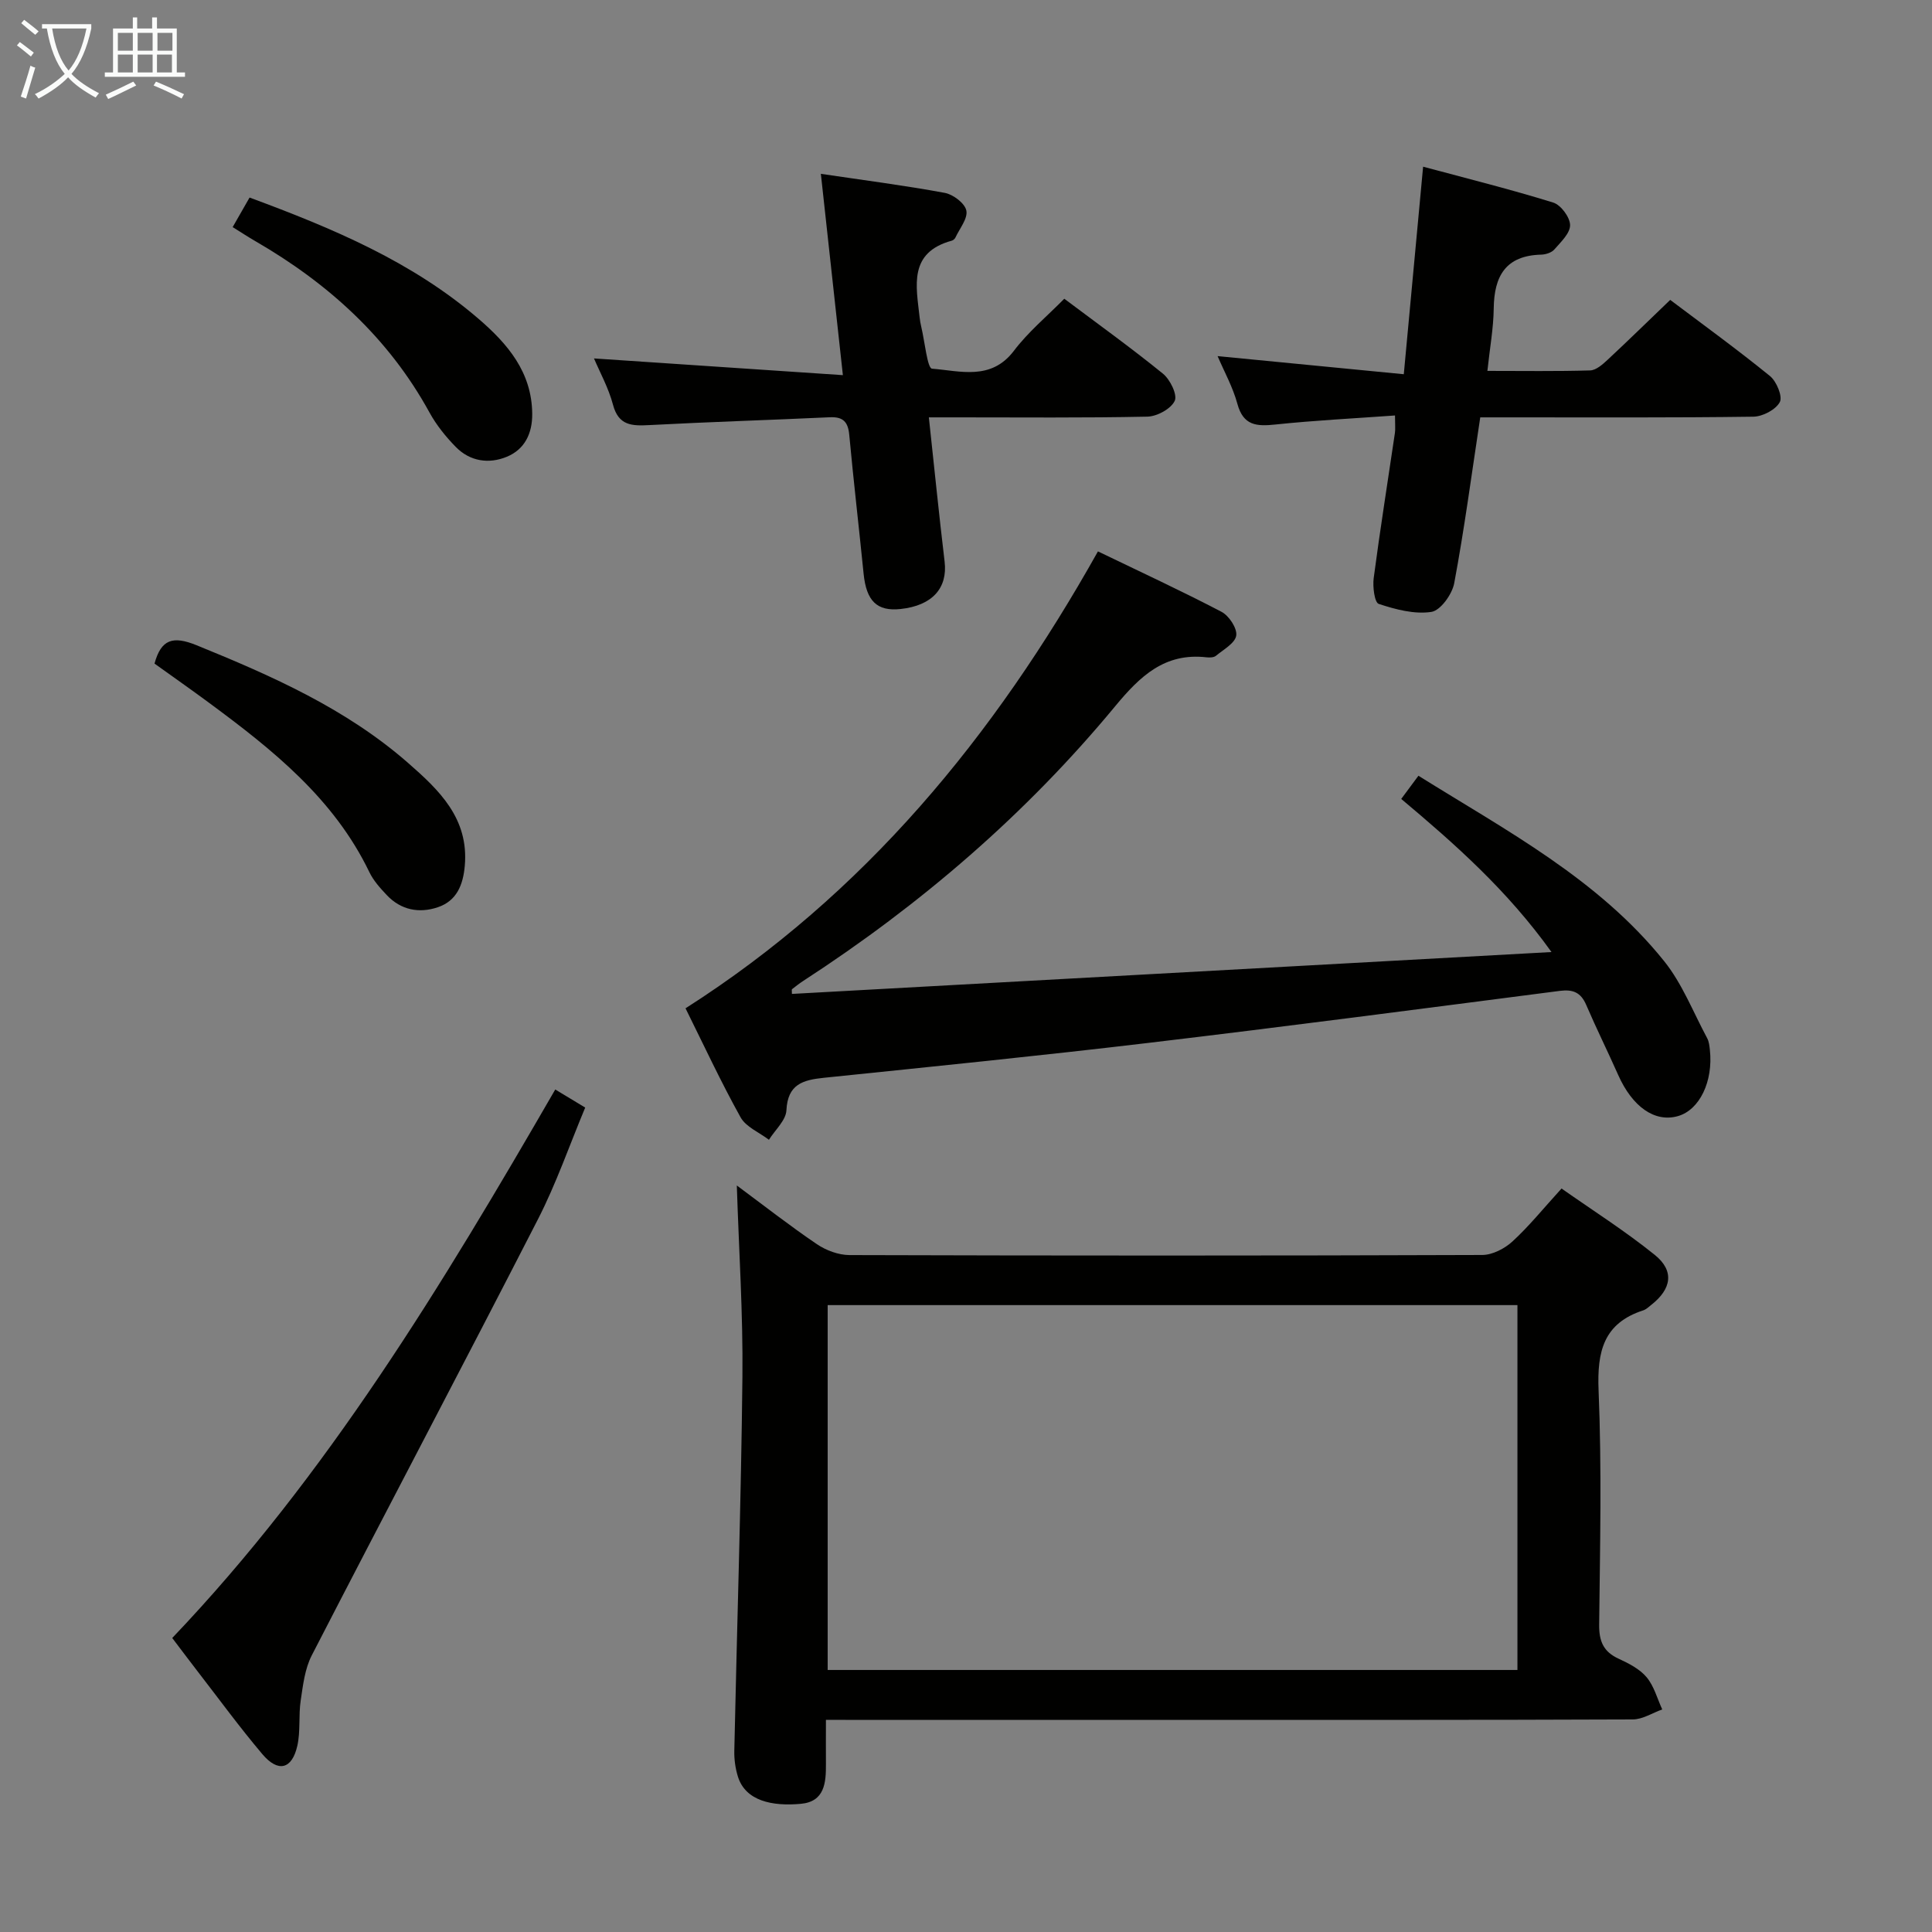 <svg enable-background="new 0 0 400 400" viewBox="0 0 400 400" xmlns="http://www.w3.org/2000/svg"><rect x="0" y="0" width="400" height="400" fill="#808080" stroke="none"/><g fill="#010100"><path d="m171 356.07c0 3.53-.02 6.35 0 9.17.03 3.87-.28 7.77-5.18 8.22-5.93.55-11.46-.58-13.04-5.62-.53-1.71-.79-3.58-.75-5.37.55-25.79 1.41-51.58 1.68-77.37.14-13.07-.73-26.15-1.16-39.66 5.6 4.15 10.95 8.34 16.56 12.14 1.91 1.3 4.49 2.26 6.77 2.27 43.66.13 87.33.14 131-.02 2.12-.01 4.65-1.32 6.27-2.81 3.41-3.13 6.35-6.78 10.15-10.95 6.46 4.54 13.16 8.79 19.3 13.74 4.11 3.31 3.49 7.05-.73 10.36-.52.41-1.04.92-1.64 1.12-8.25 2.67-9.59 8.54-9.26 16.57.67 16.14.3 32.33.12 48.49-.04 3.44.87 5.63 4.05 7.08 2.09.96 4.35 2.12 5.78 3.83 1.54 1.84 2.19 4.41 3.23 6.66-2.03.72-4.06 2.06-6.09 2.07-31.83.13-63.66.09-95.5.09-22.5 0-45 0-67.5 0-1.14-.01-2.27-.01-4.06-.01zm.36-85.86v75.54h142.81c0-25.3 0-50.35 0-75.54-47.72 0-95.03 0-142.81 0z"/><path d="m227.32 114.16c8.93 4.31 17.36 8.21 25.58 12.51 1.55.81 3.27 3.41 3.05 4.91-.23 1.58-2.64 2.9-4.21 4.2-.44.36-1.3.38-1.94.31-8.66-.99-13.76 3.9-18.9 10.11-18.48 22.35-40.26 41.08-64.57 56.87-.82.53-1.59 1.14-2.36 1.74-.08.06-.01.3-.01.97 52.03-2.87 104.03-5.73 157.26-8.67-9.18-12.81-19.92-22.3-31.11-31.7 1.21-1.62 2.27-3.06 3.56-4.8 18.24 11.38 37.24 21.4 50.87 38.38 3.76 4.68 6.02 10.58 8.91 15.95.38.7.47 1.6.56 2.41.72 6.56-2.14 12.46-6.62 13.73-4.78 1.36-9.43-1.91-12.37-8.54-2.15-4.85-4.52-9.61-6.61-14.48-1.11-2.59-2.74-3.26-5.46-2.91-28.33 3.66-56.65 7.38-85.01 10.75-22.44 2.67-44.93 4.93-67.41 7.25-4.33.45-7.45 1.35-7.71 6.72-.1 2.09-2.35 4.07-3.62 6.11-2-1.53-4.75-2.64-5.87-4.65-4.11-7.39-7.68-15.08-11.4-22.57 37.04-23.62 63.85-56.18 85.39-94.6z"/><path d="m288.82 86.02c-8.59.62-16.69 1.02-24.75 1.87-3.88.41-6.65.26-7.88-4.27-.94-3.47-2.74-6.7-4.1-9.89 12.79 1.24 25.4 2.47 38.55 3.75 1.38-14.81 2.65-28.47 4-42.97 9.18 2.47 18.14 4.7 26.94 7.43 1.58.49 3.47 3.04 3.49 4.66.02 1.69-1.92 3.51-3.26 5.05-.58.66-1.79 1.05-2.73 1.07-7.34.19-9.74 4.43-9.82 11.14-.05 4.1-.81 8.2-1.31 12.93 7.38 0 14.33.11 21.28-.1 1.24-.04 2.6-1.26 3.64-2.23 4.26-3.97 8.42-8.04 12.93-12.37 6.75 5.09 13.86 10.24 20.66 15.77 1.36 1.11 2.65 4.24 2.03 5.39-.84 1.57-3.54 2.99-5.47 3.02-16.83.23-33.66.14-50.49.14-1.97 0-3.94 0-6.06 0-1.79 11.79-3.29 23.12-5.39 34.34-.43 2.3-2.85 5.66-4.74 5.94-3.5.53-7.41-.51-10.89-1.66-.87-.29-1.28-3.56-1.04-5.35 1.32-10.03 2.92-20.02 4.39-30.03.12-.79.02-1.63.02-3.63z"/><path d="m220.35 61.85c6.98 5.24 13.86 10.18 20.43 15.52 1.49 1.21 3.03 4.37 2.43 5.63-.78 1.65-3.64 3.21-5.64 3.26-13.15.28-26.31.15-39.46.15-1.77 0-3.54 0-5.8 0 1.13 10.45 2.1 20.16 3.26 29.85.66 5.51-2.56 9.13-9.13 9.83-4.87.52-7.07-1.65-7.64-7.31-.96-9.58-2.08-19.15-2.97-28.74-.25-2.73-1.3-3.78-4.05-3.65-12.44.58-24.9.96-37.34 1.62-3.6.19-6.38.14-7.53-4.23-.92-3.47-2.72-6.71-3.93-9.57 16.83 1.13 33.63 2.26 51.53 3.46-1.59-14.56-3.04-27.79-4.56-41.68 8.81 1.31 17.26 2.39 25.64 3.94 1.75.32 4.17 2.15 4.48 3.66.34 1.65-1.4 3.73-2.27 5.61-.13.27-.46.55-.75.63-8.99 2.46-7.37 9.36-6.65 15.88.07.66.18 1.32.34 1.96.72 3.03 1.26 8.58 2.22 8.66 5.79.45 12.18 2.53 16.91-3.64 2.97-3.94 6.87-7.18 10.48-10.84z"/><path d="m114.96 225.57c2.24 1.35 3.92 2.36 6.2 3.74-3.23 7.72-5.98 15.71-9.8 23.16-15.46 30.16-31.29 60.12-46.81 90.25-1.43 2.77-1.82 6.16-2.29 9.33-.47 3.1-.02 6.36-.7 9.39-1.1 4.88-3.97 5.6-7.24 1.74-4.72-5.58-9.05-11.51-13.53-17.3-1.63-2.1-3.21-4.23-5.13-6.75 32.08-33.66 55.91-73.09 79.3-113.56z"/><path d="m31.99 137.39c1.37-5.03 3.79-5.8 8.71-3.8 15.61 6.35 30.93 13.12 43.77 24.35 6.44 5.63 12.62 11.49 11.76 21.3-.35 4-1.69 7.29-5.6 8.6-3.87 1.3-7.63.58-10.56-2.53-1.36-1.44-2.76-2.99-3.6-4.75-7.35-15.26-20.08-25.38-33.25-35.1-3.72-2.75-7.51-5.4-11.23-8.07z"/><path d="m51.67 40.9c17.37 6.42 33.71 13.32 47.4 25.1 6.01 5.17 11.06 11.04 11.12 19.7.03 4.08-1.58 7.34-5.24 8.86-3.73 1.55-7.65.98-10.6-2.04-2.07-2.12-4-4.51-5.42-7.1-8.48-15.48-21.01-26.79-36.11-35.52-1.42-.82-2.79-1.72-4.65-2.88 1.2-2.09 2.31-4.03 3.5-6.12z"/></g><path d="m6.4 11.7c-1-.8-1.9-1.6-2.9-2.3l.6-.7c.9.7 1.9 1.4 2.9 2.2zm-2.1 8.3c.7-2.1 1.4-4.2 2-6.4.2.1.6.3 1 .4-.7 2.3-1.3 4.4-1.9 6.4zm3-12.8c-1.1-.9-2.1-1.7-2.9-2.4l.6-.7c1 .8 2 1.5 3 2.4zm1.4-1.3v-.9h10.2v.9c-.9 4.2-2.3 7.3-4.1 9.4 1.3 1.4 3.2 2.7 5.7 4-.2.2-.4.5-.7.9-2.5-1.4-4.4-2.7-5.7-4.2-1.4 1.5-3.5 3-6.1 4.4 0 0 0 0-.1-.1-.3-.4-.5-.7-.7-.8 2.7-1.3 4.7-2.8 6.2-4.2-1.8-2.2-3-5.3-3.7-9.4zm9.2 0h-7.1c.6 3.8 1.7 6.7 3.4 8.7 1.7-2 2.9-4.8 3.7-8.7z" fill="#fafbfa"/><path d="m31.6 3.6h.9v2.3h4.1v9.1h1.7v.9h-16.6v-.9h1.7v-9.1h4.1v-2.3h.9v2.3h3.1v-2.3zm-4 13.3.6.8c-1.9.9-3.8 1.9-5.8 2.8-.2-.3-.3-.6-.5-.9 2-.9 3.9-1.8 5.7-2.7zm-3.2-10.1v3.7h3.1v-3.7zm0 4.5v3.7h3.1v-3.7zm4.1-4.5v3.7h3.1v-3.7zm0 4.5v3.7h3.1v-3.7zm9.1 9.1c-2.1-1.1-4.1-2-5.8-2.7l.5-.8c2.2.9 4.1 1.8 5.8 2.6zm-1.9-13.6h-3.1v3.7h3.1zm-3.2 4.5v3.7h3.1v-3.7z" fill="#fafbfa"/></svg>
